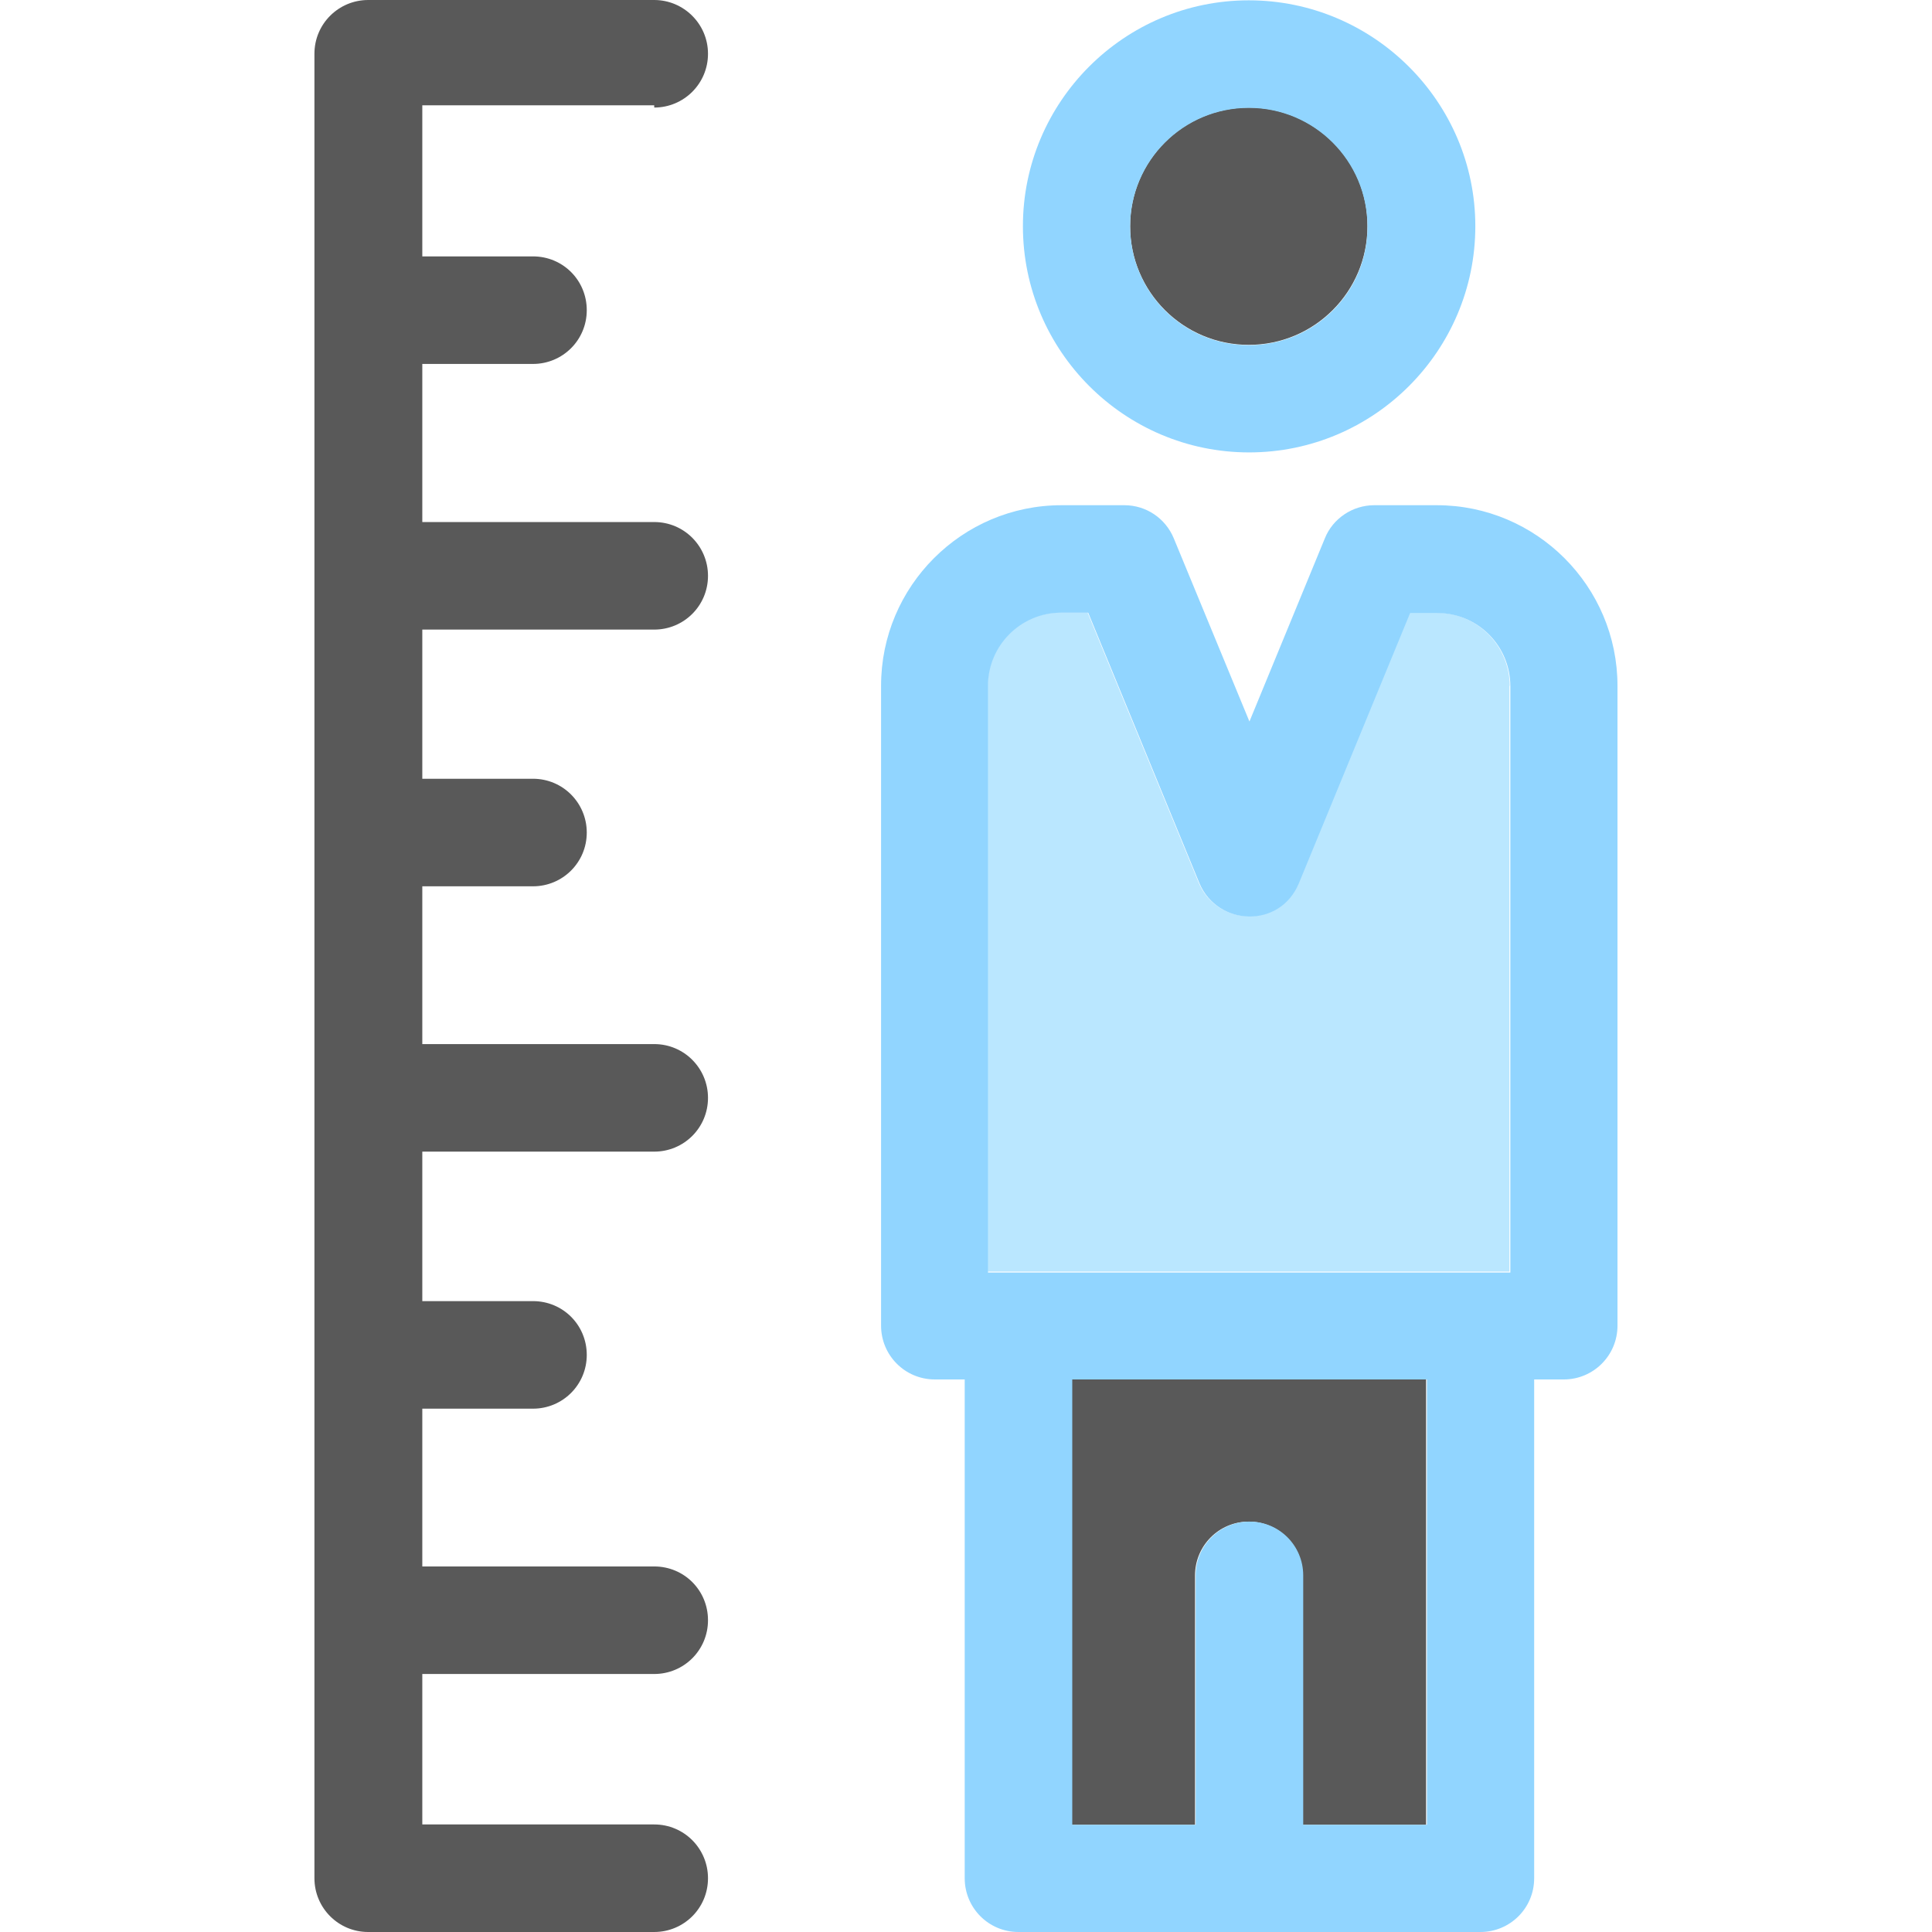 <svg width="24" height="24" viewBox="0 0 24 24" fill="none" xmlns="http://www.w3.org/2000/svg">
<g clip-path="url(#clip0)">
<path d="M15.513 1.336C14.699 1.336 14.039 1.996 14.039 2.81C14.039 3.624 14.699 4.284 15.513 4.284C16.327 4.284 16.987 3.624 16.987 2.81C16.991 1.996 16.331 1.336 15.513 1.336Z" fill="#595959"/>
<path d="M15.513 0.004C13.964 0.004 12.707 1.265 12.707 2.81C12.707 4.359 13.968 5.62 15.517 5.62C17.066 5.62 18.327 4.359 18.327 2.81C18.327 1.265 17.062 0.004 15.513 0.004ZM15.513 4.288C14.699 4.288 14.039 3.628 14.039 2.814C14.039 2 14.699 1.34 15.513 1.34C16.327 1.34 16.987 2 16.987 2.814C16.991 3.628 16.331 4.288 15.513 4.288Z" fill="#91D5FF"/>
<path d="M18.754 8.52C18.754 8.019 18.347 7.611 17.845 7.611H17.509L16.126 10.971C15.889 11.536 15.118 11.5 14.893 10.971L13.51 7.608H13.178C12.676 7.608 12.269 8.015 12.269 8.513V15.796H18.75V8.52H18.754Z" fill="#BAE7FF"/>
<path d="M13.312 22.668H14.845V19.57C14.845 19.202 15.142 18.902 15.513 18.902C15.881 18.902 16.181 19.198 16.181 19.57V22.668H17.715V17.136H13.308V22.668H13.312Z" fill="#595959"/>
<path d="M17.849 6.276H17.07C16.802 6.276 16.556 6.442 16.458 6.687L15.521 8.963L14.581 6.687C14.478 6.438 14.237 6.276 13.968 6.276H13.186C11.949 6.276 10.945 7.284 10.945 8.517V16.468C10.945 16.835 11.241 17.136 11.613 17.136H11.984V23.332C11.984 23.7 12.28 24 12.652 24H18.39C18.758 24 19.058 23.704 19.058 23.332V17.136H19.426C19.793 17.136 20.093 16.839 20.093 16.468V8.52C20.093 7.283 19.086 6.276 17.849 6.276ZM17.722 22.668H16.189V19.57C16.189 19.202 15.893 18.902 15.521 18.902C15.154 18.902 14.853 19.198 14.853 19.57V22.668H13.32V17.136H17.726V22.668H17.722ZM12.273 15.804V8.52C12.273 8.019 12.68 7.611 13.182 7.611H13.518L14.901 10.975C15.126 11.504 15.897 11.54 16.134 10.975L17.517 7.615H17.853C18.355 7.615 18.762 8.022 18.762 8.524V15.808H12.273V15.804Z" fill="#91D5FF"/>
<path d="M8.127 1.336C8.495 1.336 8.795 1.039 8.795 0.668C8.795 0.296 8.491 0 8.127 0H4.574C4.207 0 3.906 0.296 3.906 0.668V23.332C3.906 23.7 4.203 24 4.574 24H8.127C8.495 24 8.795 23.704 8.795 23.332C8.795 22.965 8.499 22.664 8.127 22.664H5.246V20.795H8.127C8.495 20.795 8.795 20.499 8.795 20.127C8.795 19.756 8.499 19.459 8.127 19.459H5.246V17.499H6.621C6.989 17.499 7.289 17.203 7.289 16.831C7.289 16.46 6.993 16.163 6.621 16.163H5.246V14.306H8.127C8.495 14.306 8.795 14.01 8.795 13.638C8.795 13.271 8.499 12.97 8.127 12.97H5.246V11.01H6.621C6.989 11.01 7.289 10.714 7.289 10.342C7.289 9.975 6.993 9.674 6.621 9.674H5.246V7.821H8.127C8.495 7.821 8.795 7.525 8.795 7.153C8.795 6.786 8.499 6.485 8.127 6.485H5.246V4.521H6.621C6.989 4.521 7.289 4.225 7.289 3.853C7.289 3.482 6.993 3.185 6.621 3.185H5.246V1.308H8.127V1.336Z" fill="#595959"/>
</g>
<defs>
<clipPath id="clip0">
<rect width="24" height="24" fill="white"/>
</clipPath>
</defs>
</svg>
